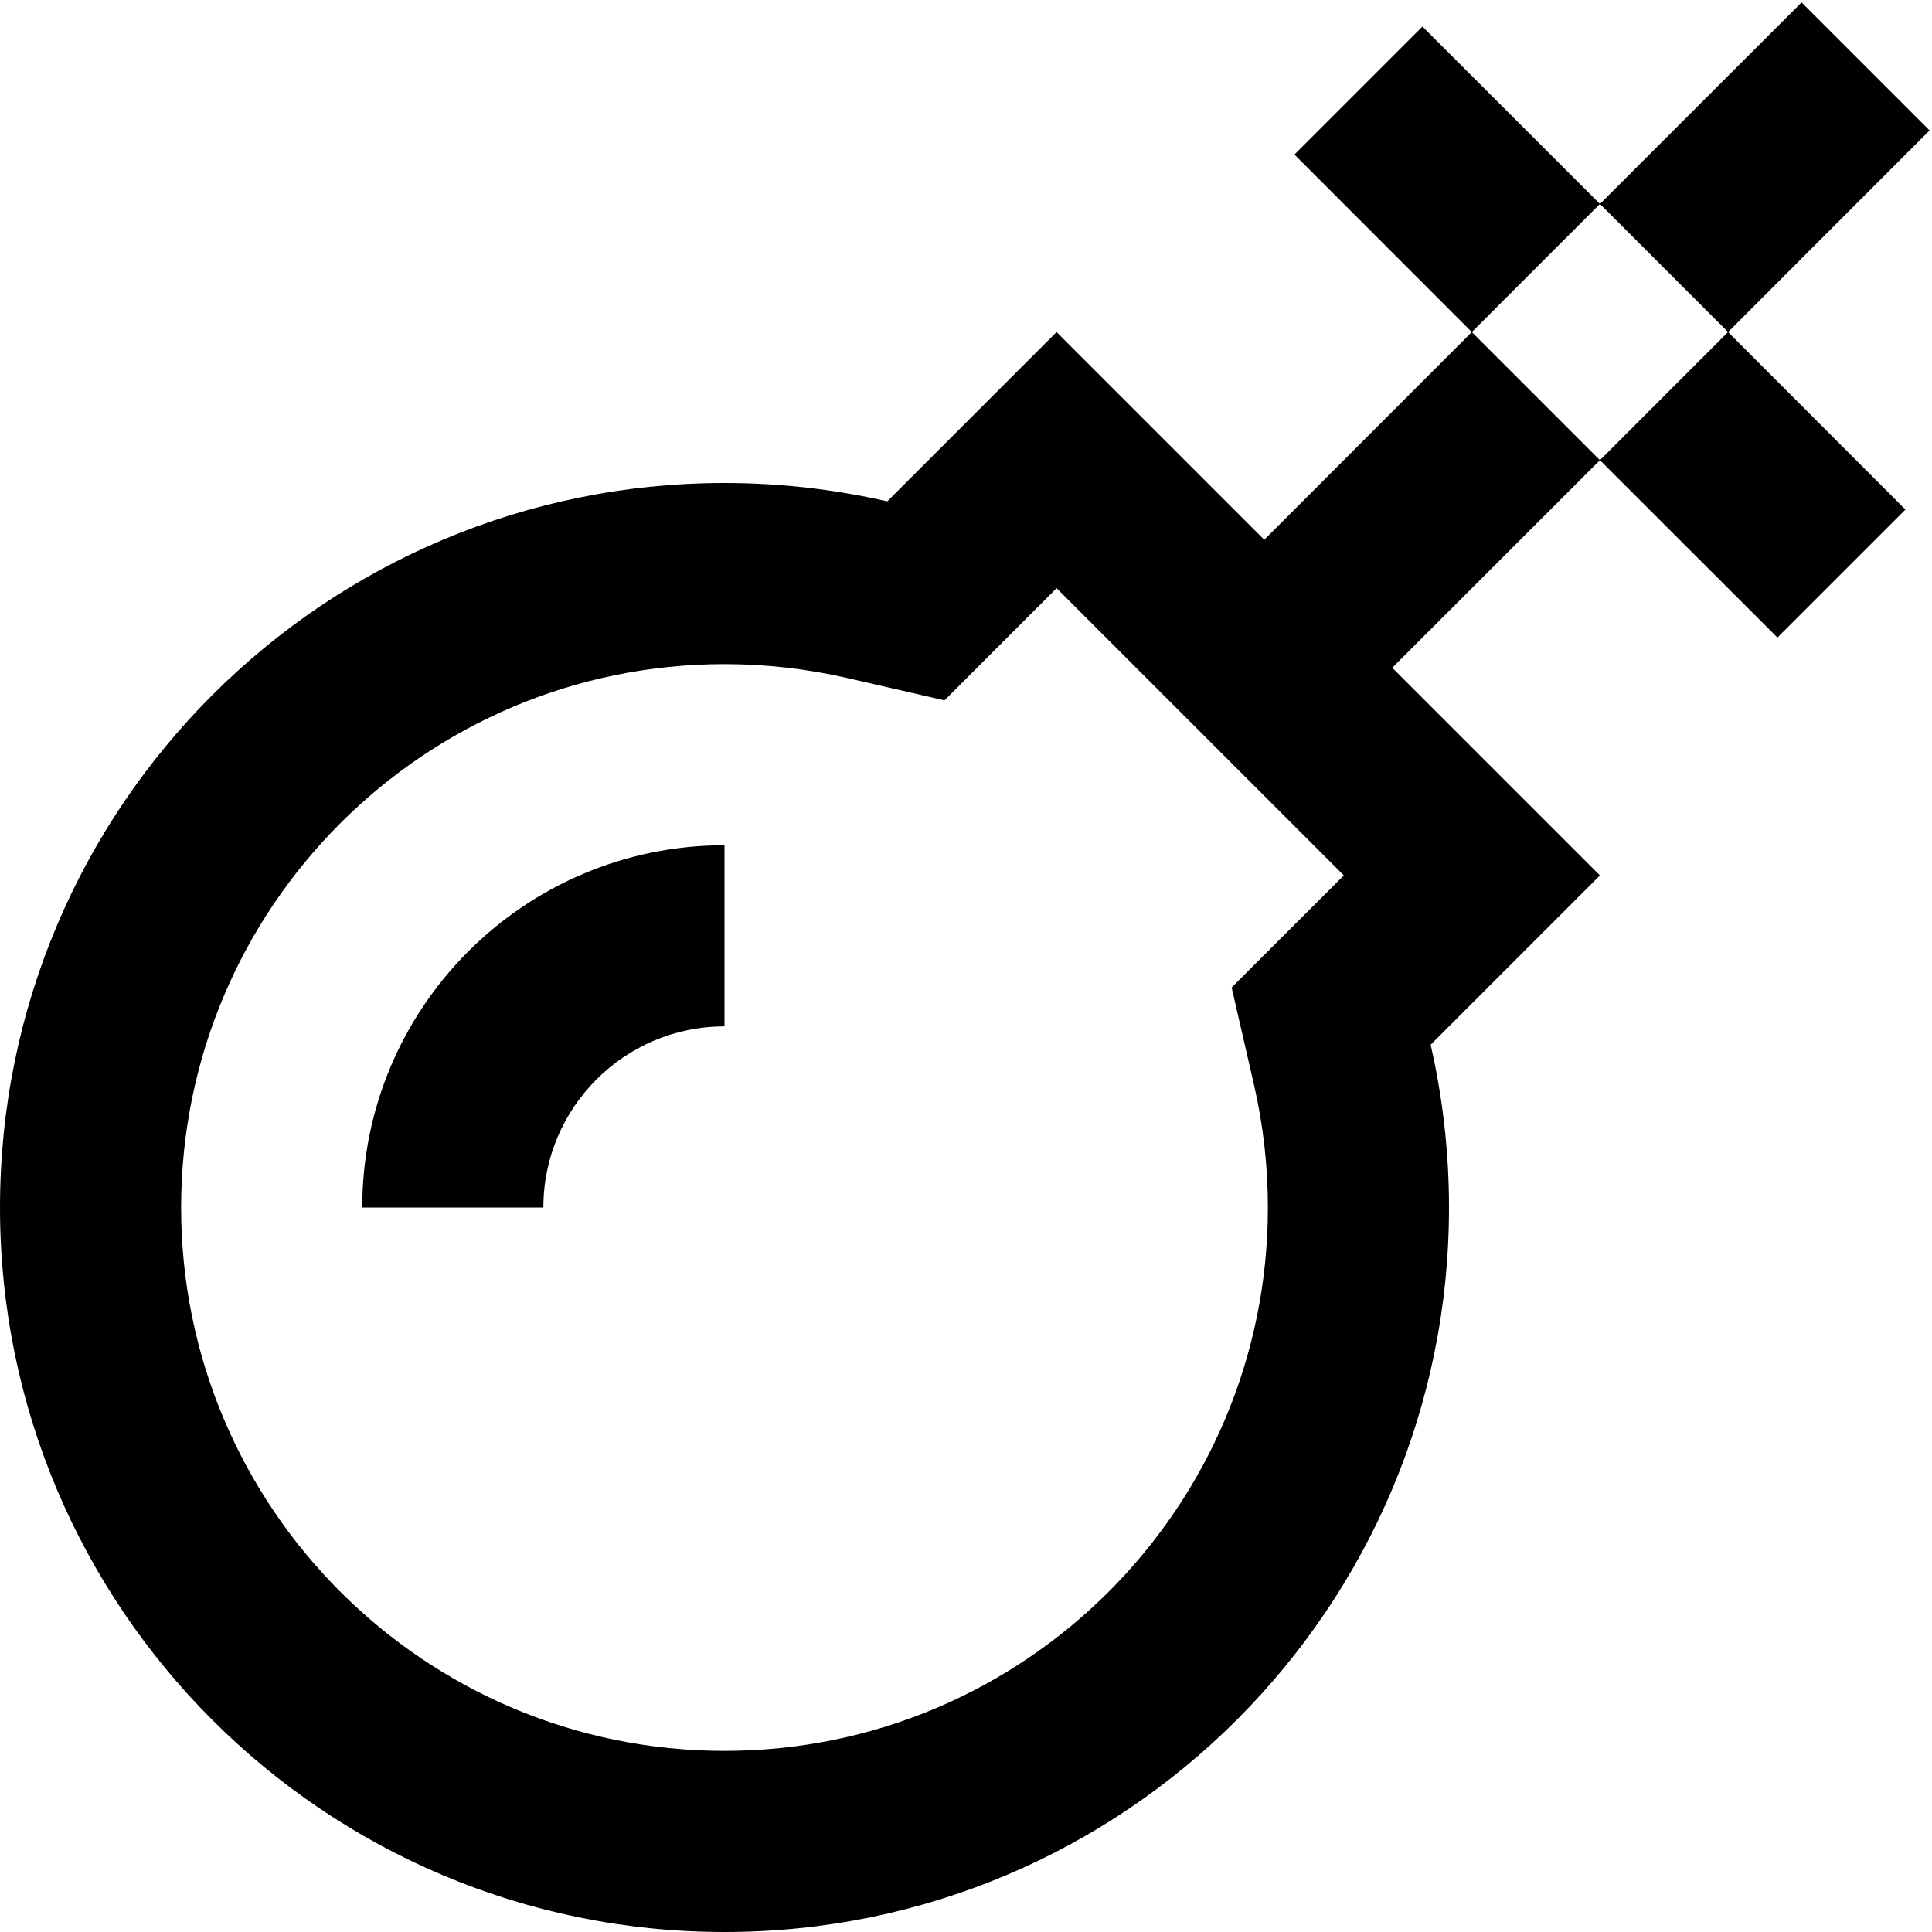 <svg width="16" height="16" viewBox="0 0 16 16" fill="none" xmlns="http://www.w3.org/2000/svg">
<path d="M4.5 10C4.5 9.172 5.172 8.5 6 8.5V7C4.343 7 3 8.343 3 10H4.5Z" fill="black"/>
<path fill-rule="evenodd" clip-rule="evenodd" d="M12.189 2.75L10.47 4.47L8.75 2.75L7.348 4.152C6.915 4.053 6.463 4 6 4C2.686 4 0 6.686 0 10C0 13.314 2.686 16 6 16C9.314 16 12 13.314 12 10C12 9.537 11.947 9.085 11.848 8.652L13.25 7.25L11.53 5.53L13.25 3.811L14.72 5.28L15.78 4.22L14.311 2.75L15.98 1.08L14.92 0.02L13.25 1.689L11.78 0.22L10.72 1.28L12.189 2.75L13.25 1.689L14.311 2.75L13.25 3.811L12.189 2.75ZM8.75 4.871L11.129 7.25L10.2 8.178L10.386 8.988C10.46 9.312 10.5 9.65 10.5 10C10.5 12.485 8.485 14.5 6 14.5C3.515 14.5 1.5 12.485 1.5 10C1.5 7.515 3.515 5.5 6 5.5C6.35 5.5 6.688 5.54 7.012 5.614L7.822 5.8L8.75 4.871Z" fill="black"/>
</svg>
